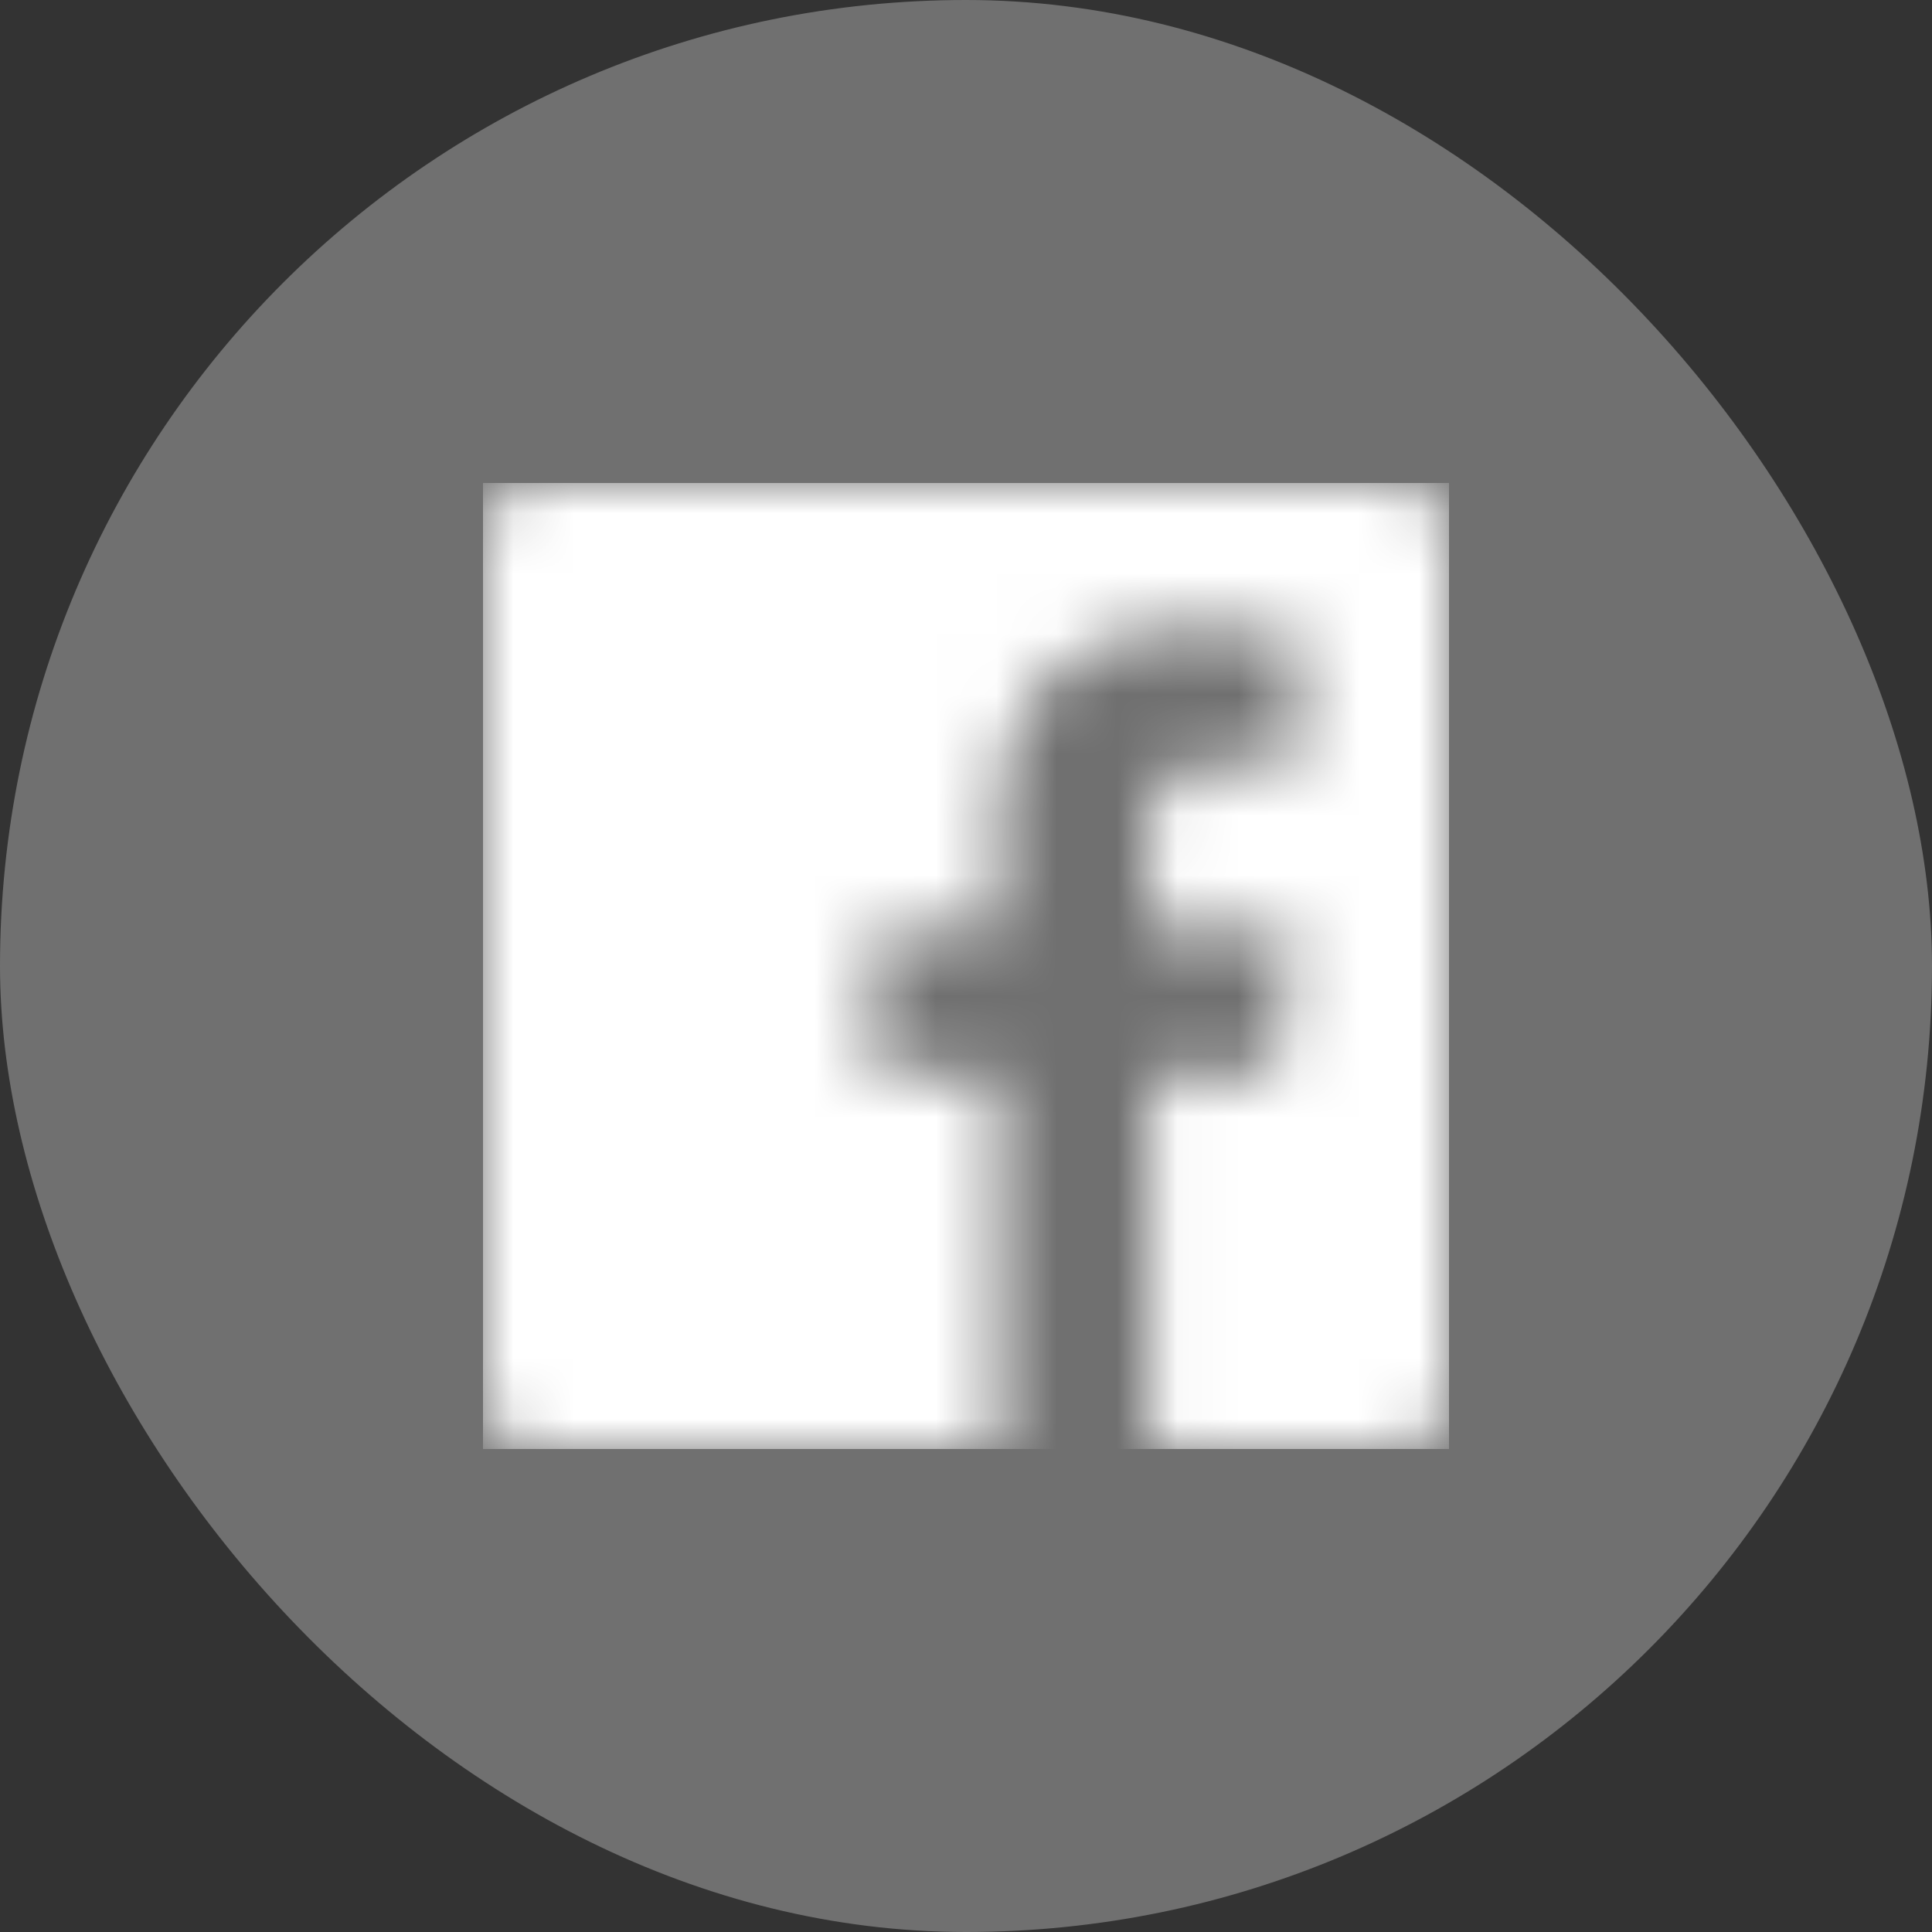 <svg width="32" height="32" fill="none" xmlns="http://www.w3.org/2000/svg"><rect width="100%" height="100%" fill="#333333" stroke="none"/><rect width="32" height="32" rx="16" fill="#fff" fill-opacity=".3"/><mask id="a" maskUnits="userSpaceOnUse" x="8" y="8" width="16" height="16"><path d="M16.546 24H8.883A.883.883 0 018 23.117V8.883C8 8.395 8.395 8 8.883 8h14.234c.488 0 .883.395.883.883v14.234a.883.883 0 01-.883.883H19.04v-6.196h2.08l.31-2.415h-2.39v-1.541c0-.7.194-1.176 1.196-1.176h1.28v-2.16c-.222-.03-.981-.096-1.864-.096-1.844 0-3.106 1.126-3.106 3.192v1.781h-2.085v2.415h2.085V24z" fill="#fff"/></mask><g mask="url(#a)" fill="#fff"><path d="M8 8h16v16H8z"/><path d="M8 8h16v16H8z"/></g></svg>